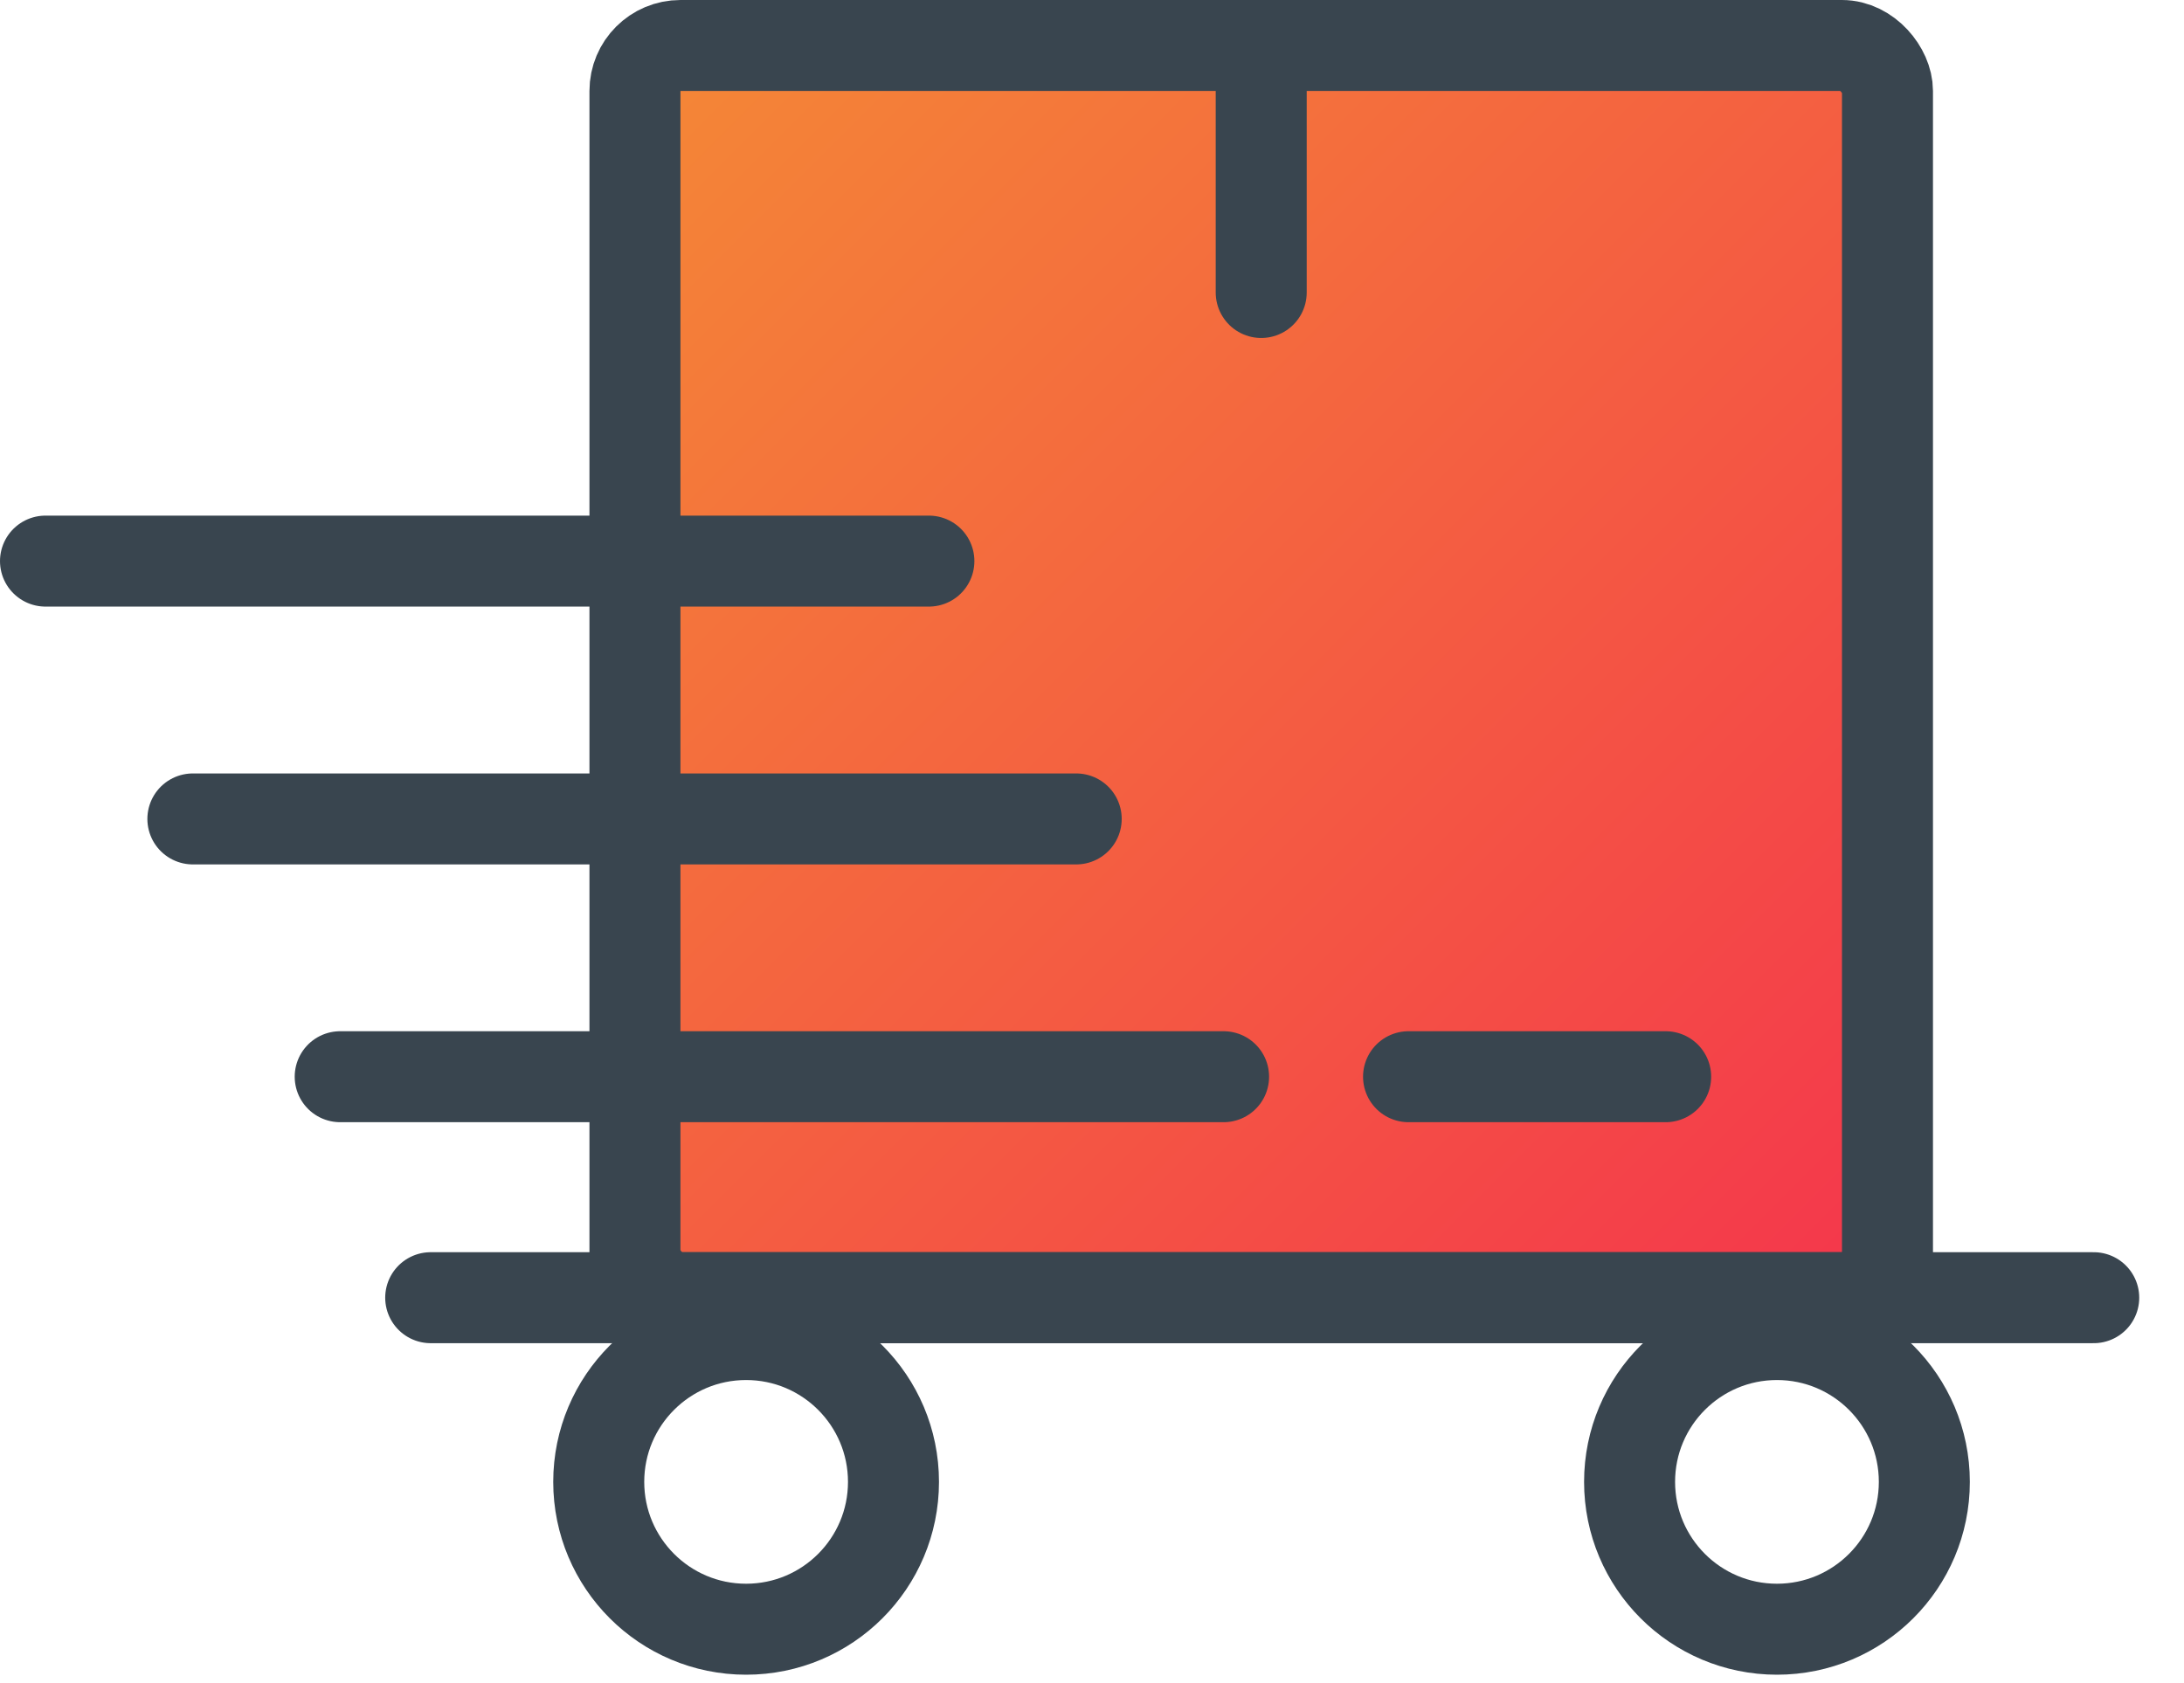 <svg xmlns="http://www.w3.org/2000/svg" width="48" height="37" viewBox="0 0 48 37">
    <defs>
        <linearGradient id="prefix__a" x1="0%" x2="100%" y1="0%" y2="100%">
            <stop offset="0%" stop-color="#F48836"/>
            <stop offset="100%" stop-color="#F4364C"/>
        </linearGradient>
    </defs>
    <g fill="none" fill-rule="evenodd" stroke="#39454F" stroke-width="2" transform="translate(1 1)">
        <rect width="27.528" height="27.528" x="12.955" fill="url(#prefix__a)" rx="1"/>
        <path stroke-linecap="round" d="M8.466 27.528L45.016 27.528M26.719 0L26.719 5.43M19.415 11.335L0 11.335M22.653 17.003L3.239 17.003M25.892 22.67L6.477 22.67M35.608 22.67L29.957 22.67"/>
        <circle cx="15.398" cy="31.577" r="3.239" stroke-linecap="round"/>
        <circle cx="38.054" cy="31.577" r="3.239" stroke-linecap="round"/>
    </g>
</svg>
